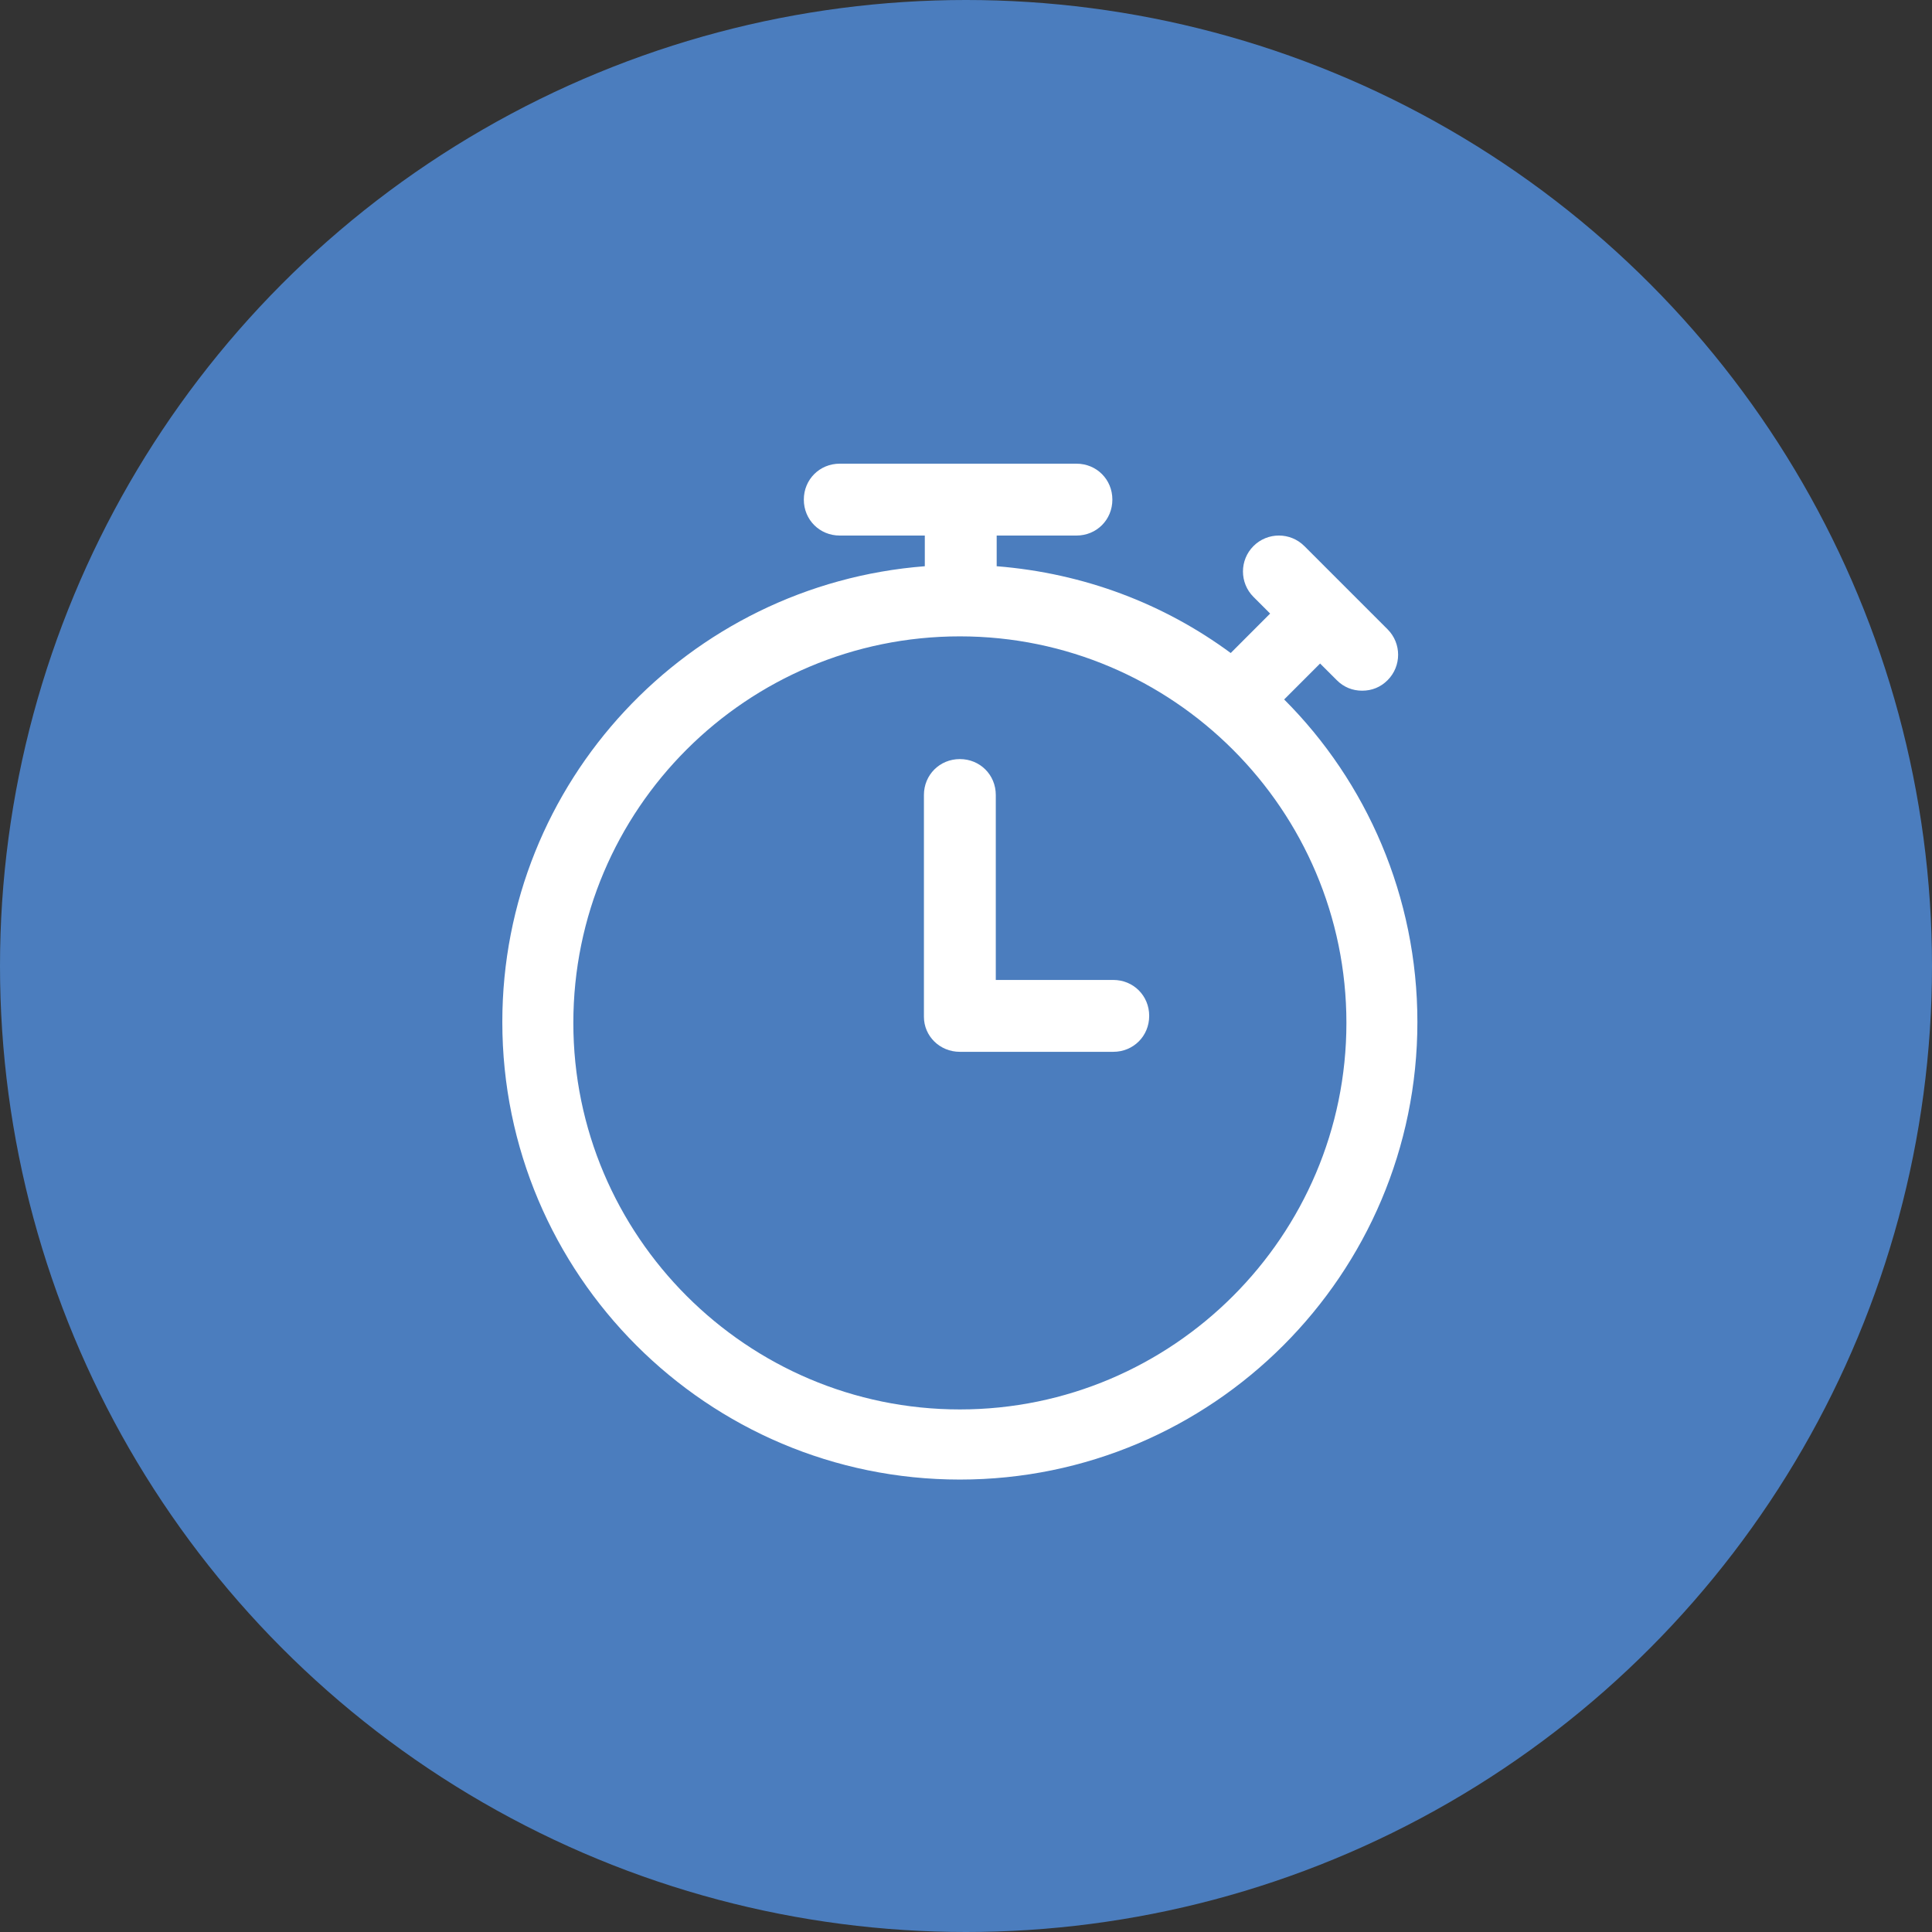 <svg width="50" height="50" viewBox="0 0 50 50" fill="none" xmlns="http://www.w3.org/2000/svg">
<rect x="0" y="0" width="50" height="50" fill="#333333" stroke="none"/>
<circle cx="25" cy="25" r="25" fill="#4B7DBE"/>
<path d="M13 26.45C13 20.235 17.809 15.13 23.934 14.654V13.86H21.733C21.212 13.86 20.803 13.452 20.803 12.93C20.803 12.408 21.212 12 21.733 12H27.858C28.38 12 28.788 12.408 28.788 12.93C28.788 13.452 28.38 13.86 27.858 13.86H25.794V14.654C28.062 14.835 30.127 15.629 31.851 16.9L32.871 15.879L32.44 15.448C32.077 15.085 32.077 14.495 32.44 14.132C32.803 13.769 33.393 13.769 33.756 14.132L35.911 16.287C36.274 16.65 36.274 17.24 35.911 17.603C35.73 17.785 35.503 17.875 35.253 17.875C35.004 17.875 34.777 17.785 34.596 17.603L34.164 17.172L33.234 18.102C35.367 20.234 36.682 23.206 36.682 26.45C36.682 32.983 31.374 38.291 24.841 38.291C18.308 38.291 13 32.983 13 26.45L13 26.45ZM24.841 16.469C19.329 16.469 14.838 20.938 14.838 26.473C14.838 31.985 19.329 36.476 24.841 36.476C30.353 36.476 34.845 31.985 34.845 26.473C34.845 20.96 30.353 16.469 24.841 16.469ZM24.841 27.221C24.32 27.221 23.911 26.813 23.911 26.314V20.575C23.911 20.053 24.32 19.645 24.841 19.645C25.363 19.645 25.771 20.053 25.771 20.575V25.361H28.811C29.333 25.361 29.741 25.769 29.741 26.291C29.741 26.813 29.333 27.221 28.811 27.221L24.841 27.221Z" fill="white"/>
</svg>

